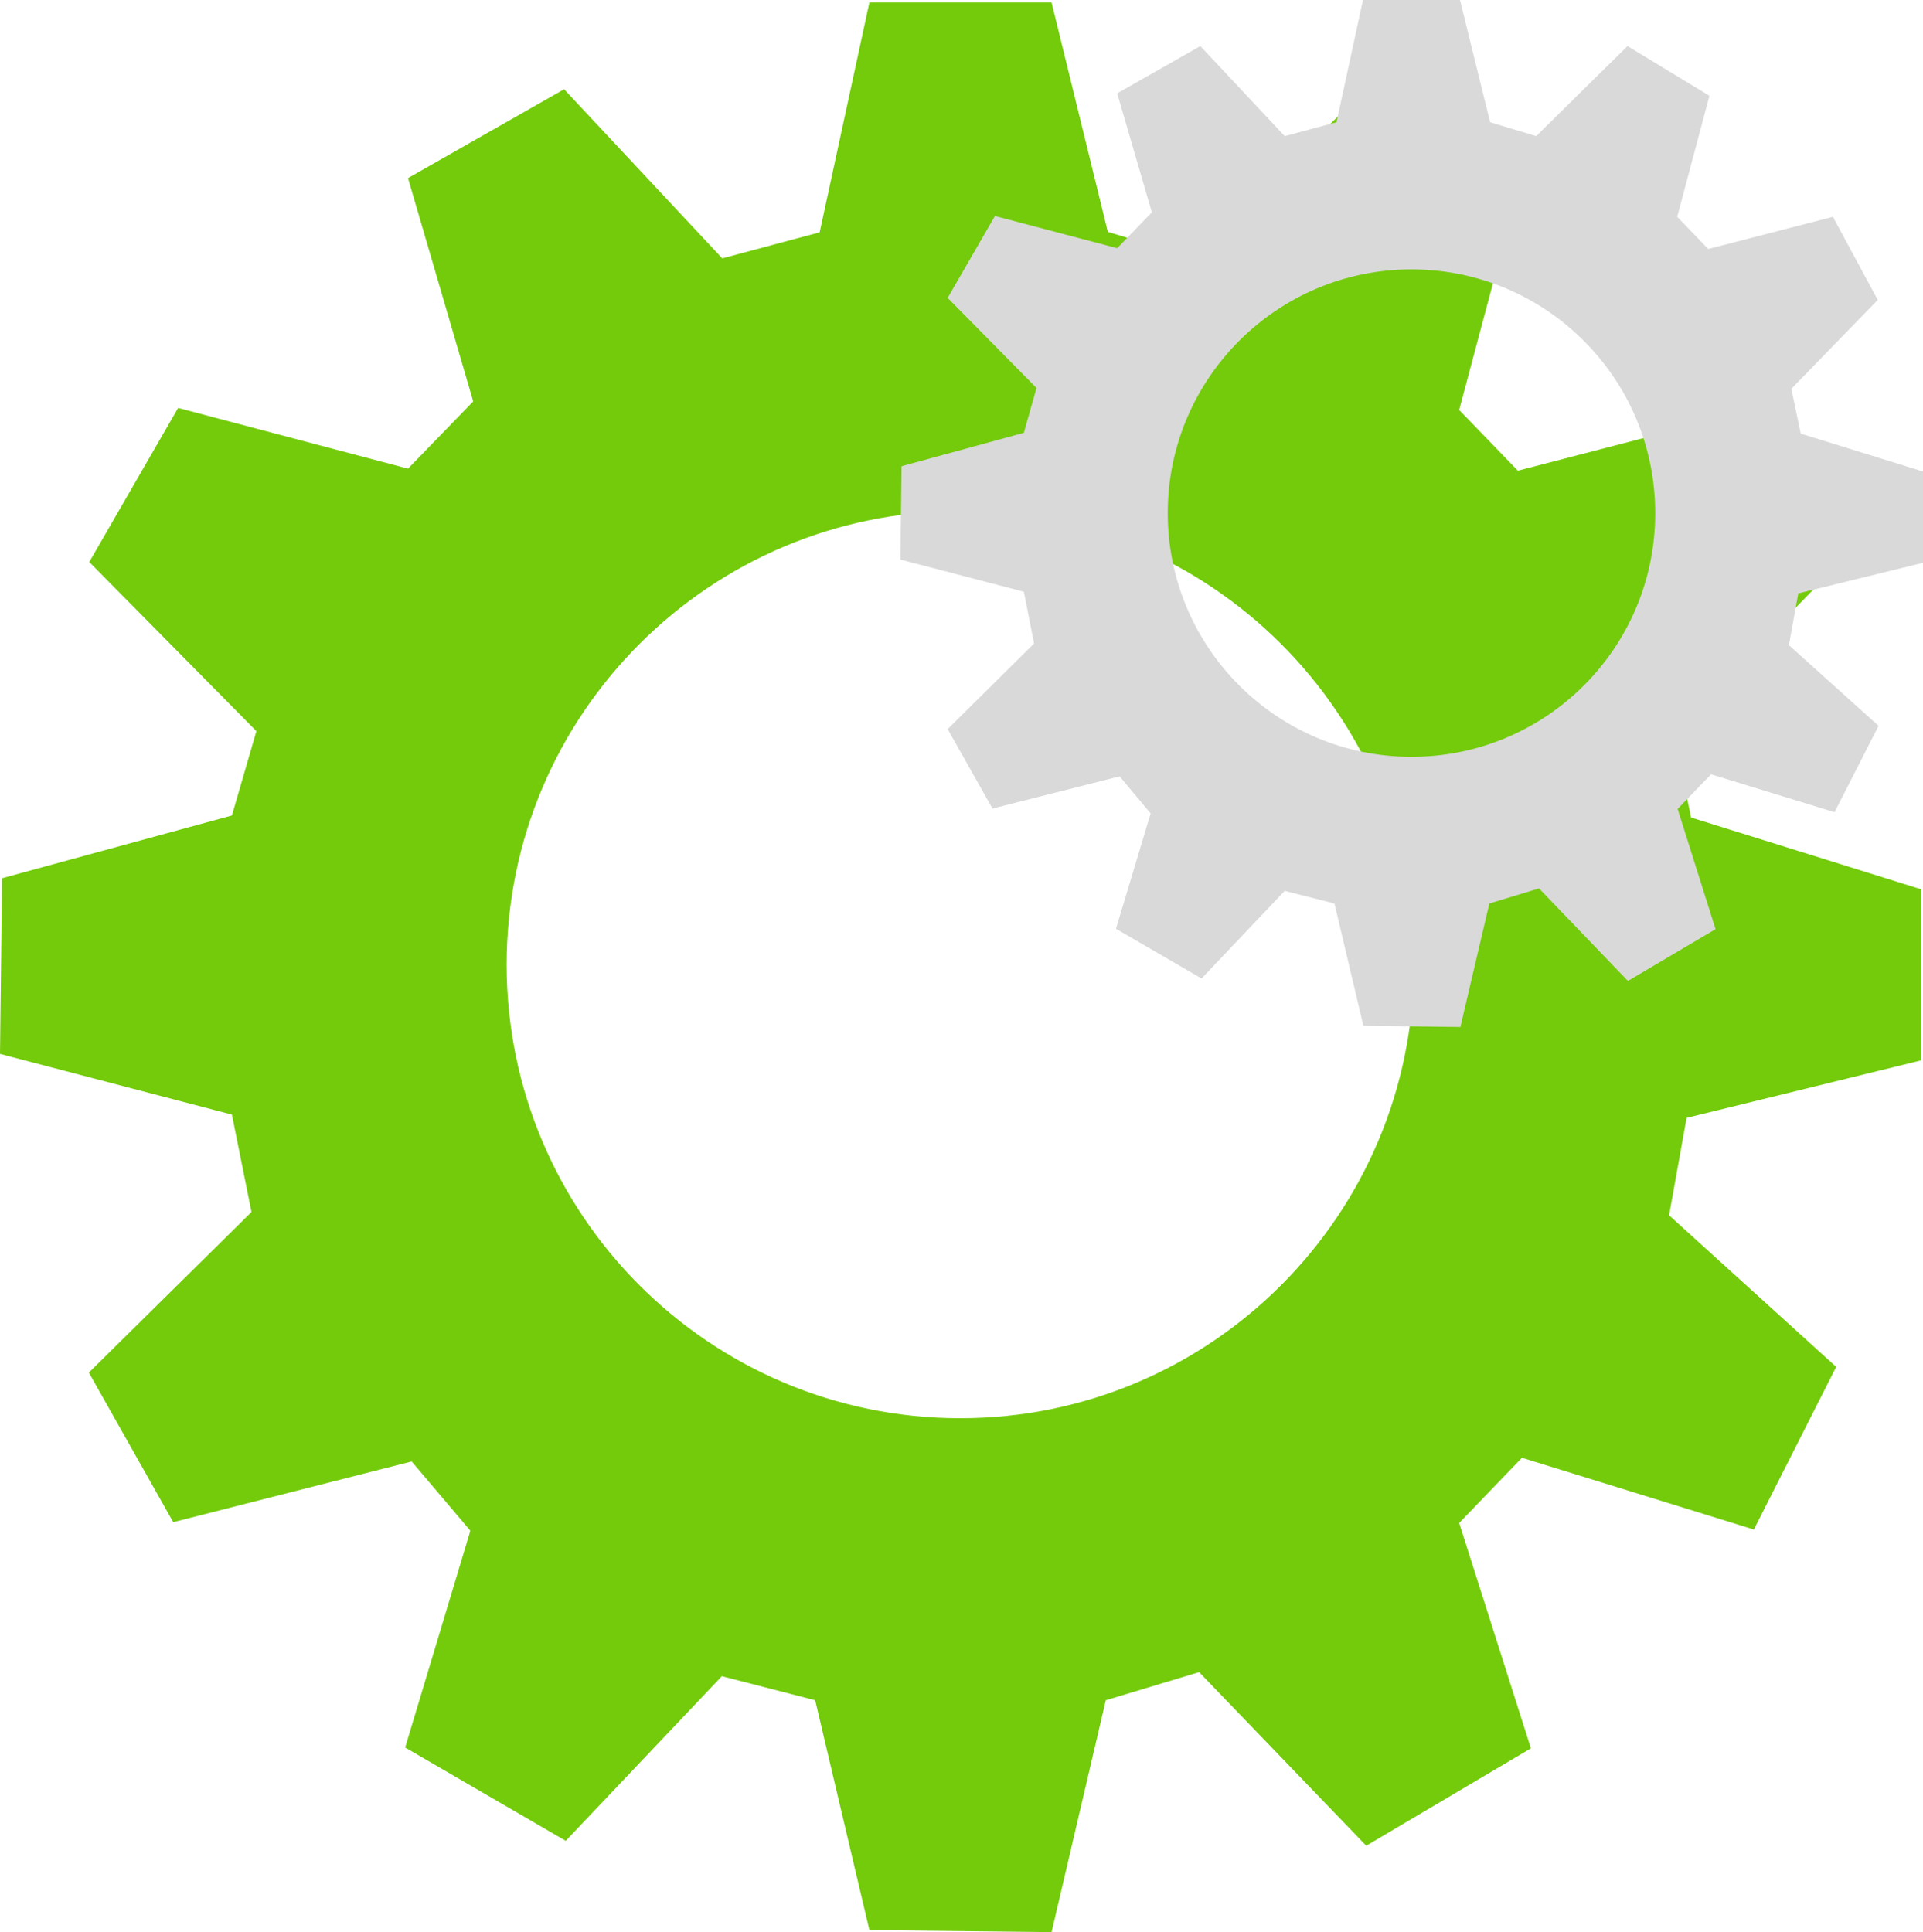 <svg xmlns="http://www.w3.org/2000/svg" viewBox="0 0 471.8 474.1" id="svg2" width="471.8" height="474.1"><style id="style4">.st0{display:none}.st1{fill:#73cb0b}.st2{fill:#d9d9d9}</style><g id="Layer_2"><g id="g9"><path class="st1" d="M471.3 260.2v-42l-56.4-17.6-4.3-20.7 39.9-41-20.7-38.3-57.4 14.9-14.4-14.9 14.9-55.9-37.8-22.9-42 41.5-21.3-6.4L258 .6h-44.7L201.1 57l-23.9 6.4-38.8-41.5-38.3 21.8 16 54.8-16 16.5-56.4-14.9-21.8 37.8 41 41.5-6 20.7L.5 215.5 0 258.6l56.9 14.9 4.8 23.9-39.9 39.4 20.7 36.7 58.5-14.9 14.4 17-16 53.2 39.4 22.9 38.3-40.4 22.9 5.9 13.3 56.4 44.7.5 13.3-56.9 22.9-6.9 41 42.6 40.4-23.9-17.6-55.3 15.4-16 56.9 17.6 20.2-39.9-41-37.2 4.3-23.9 57.5-14.1zM235.6 348c-61.5 0-111.3-49.9-111.3-111.3 0-61.5 49.9-111.3 111.3-111.3s111.3 49.8 111.3 111.2c0 61.5-49.8 111.4-111.3 111.4z" id="path11" fill="#73cb0b"/><path class="st2" d="M471.8 138.1v-22.4l-30-9.3-2.3-11 21.2-21.8-11-20.4-30.6 7.9-7.6-7.9 7.9-29.7-20.1-12.2-22.4 22.1-11.3-3.4-7.4-30h-23.8l-6.5 30-12.7 3.4-20.7-22.1-20.4 11.6 8.5 29.2-8.5 8.8-30-7.9-11.6 20.1 21.8 22.1-3.1 11-30 8.2-.3 22.9 30.3 7.9 2.5 12.7-21.2 21 11 19.5 31.2-7.9 7.6 9.1-8.5 28.3 21 12.2 20.4-21.5 12.2 3.1 7.1 30 23.8.3 7.1-30.3 12.2-3.7 21.8 22.7 21.5-12.7-9.3-29.5 8.2-8.5 30.3 9.3 10.8-21.2-22-19.8 2.3-12.7 30.6-7.5zm-125.5 47.6c-33 0-59.8-26.8-59.8-59.8s26.8-59.8 59.8-59.8 59.8 26.8 59.8 59.8c0 33.1-26.8 59.8-59.8 59.8z" id="path13" fill="#d9d9d9"/></g></g></svg>